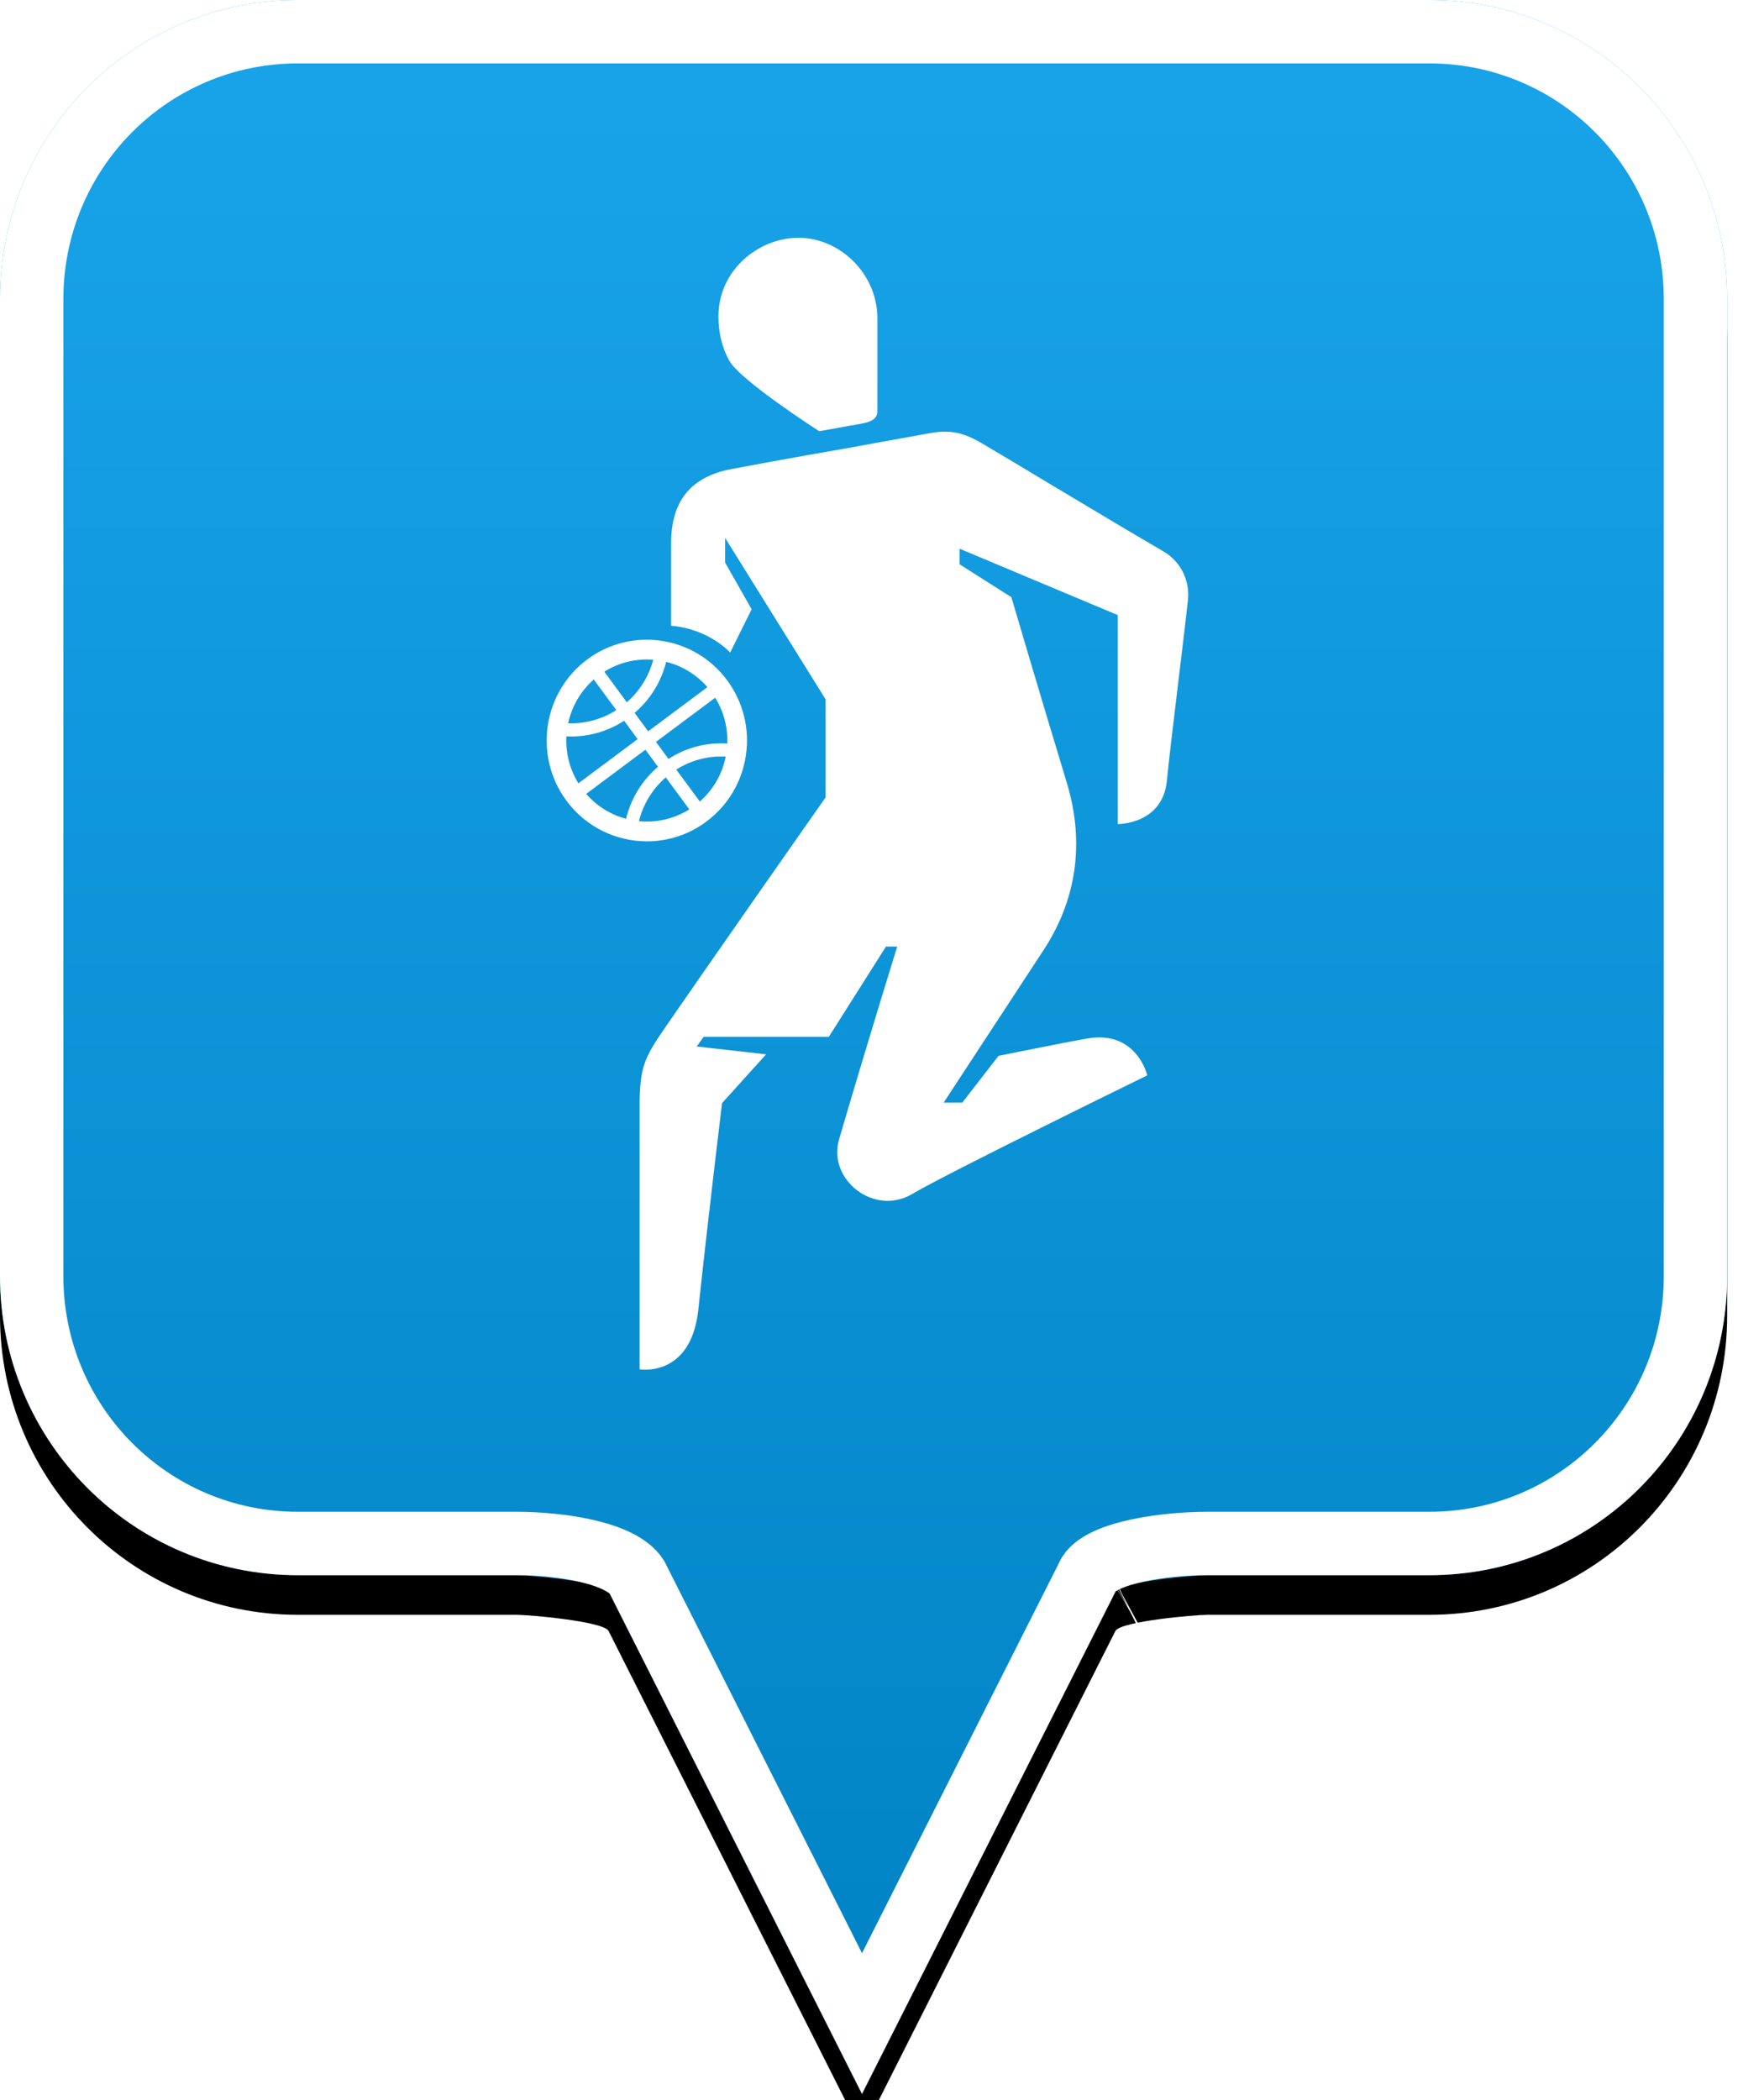 <?xml version="1.0" encoding="UTF-8"?>
<svg width="44px" height="53px" viewBox="0 0 44 53" version="1.1" xmlns="http://www.w3.org/2000/svg" xmlns:xlink="http://www.w3.org/1999/xlink">
    <!-- Generator: Sketch 49.2 (51160) - http://www.bohemiancoding.com/sketch -->
    <title>location-pin-unselected</title>
    <desc>Created with Sketch.</desc>
    <defs>
        <linearGradient x1="50%" y1="0%" x2="50%" y2="100%" id="linearGradient-1">
            <stop stop-color="#19A4EA" offset="0%"></stop>
            <stop stop-color="#0082C3" offset="100%"></stop>
        </linearGradient>
        <path d="M7.52,2.74985211e-16 C3.36,2.74985211e-16 0,3.373 0,7.548 L0,32.202 C0,36.377 3.36,39.75 7.52,39.75 L13.04,39.75 C13.36,39.75 15.2,39.911 15.36,40.152 L21.76,52.839 L28.16,40.152 C28.32,39.911 30.16,39.75 30.48,39.75 L36.08,39.75 C40.24,39.75 43.6,36.377 43.6,32.202 L43.6,7.548 C43.6,3.373 40.24,0 36.08,0 C31.553,4.35829201e-17 28.159,7.62701102e-17 25.895,9.80615702e-17 C21.812,1.37377935e-16 15.687,1.96352482e-16 7.52,2.74985211e-16 Z" id="path-2"></path>
        <filter x="-18.3%" y="-13.2%" width="136.7%" height="130.3%" filterUnits="objectBoundingBox" id="filter-3">
            <feOffset dx="0" dy="1" in="SourceAlpha" result="shadowOffsetOuter1"></feOffset>
            <feGaussianBlur stdDeviation="2.5" in="shadowOffsetOuter1" result="shadowBlurOuter1"></feGaussianBlur>
            <feComposite in="shadowBlurOuter1" in2="SourceAlpha" operator="out" result="shadowBlurOuter1"></feComposite>
            <feColorMatrix values="0 0 0 0 0   0 0 0 0 0   0 0 0 0 0  0 0 0 0.272 0" type="matrix" in="shadowBlurOuter1"></feColorMatrix>
        </filter>
    </defs>
    <g id="location-pin-unselected" stroke="none" stroke-width="1" fill="none" fill-rule="evenodd">
        <g id="location-pin">
            <g id="Path">
                <use fill="black" fill-opacity="1" filter="url(#filter-3)" xlink:href="#path-2"></use>
                <use fill="url(#linearGradient-1)" fill-rule="evenodd" xlink:href="#path-2"></use>
                <path stroke="#FFFFFF" stroke-width="1.6" d="M21.76,51.064 L27.494,39.709 C27.856,39.163 29.433,38.95 30.48,38.95 L36.08,38.95 C39.797,38.95 42.8,35.936 42.8,32.202 L42.8,7.548 C42.8,3.814 39.797,0.8 36.08,0.8 C29.856,0.8 29.856,0.8 25.895,0.8 C18.749,0.8 18.749,0.8 7.52,0.8 C3.803,0.8 0.8,3.814 0.8,7.548 L0.8,32.202 C0.8,35.936 3.803,38.95 7.52,38.95 L13.04,38.95 C14.087,38.95 15.664,39.163 16.074,39.791 L21.76,51.064 Z M28.605,40.802 C28.603,40.803 28.601,40.803 28.599,40.804 C28.603,40.802 28.608,40.8 28.612,40.798 Z"></path>
            </g>
        </g>
        <g id="basketball" transform="translate(5, 6)" fill="#FFFFFF">
            <path d="M13.321,13.092 C12.879,13.07 12.447,13.183 12.072,13.42 L12.666,14.227 C13.003,13.931 13.232,13.536 13.321,13.092 M12.401,14.425 L11.807,13.617 C11.472,13.908 11.237,14.291 11.129,14.722 C11.562,14.765 12.01,14.669 12.401,14.425 M10.804,14.663 C10.928,14.149 11.208,13.692 11.61,13.35 L11.293,12.919 L9.798,14.034 C10.071,14.349 10.424,14.561 10.804,14.663 M9.601,13.767 L11.097,12.652 L10.755,12.188 C10.354,12.449 9.892,12.586 9.418,12.586 C9.378,12.586 9.338,12.583 9.298,12.582 C9.277,12.988 9.375,13.402 9.601,13.767 M9.342,12.252 C9.772,12.267 10.193,12.152 10.558,11.92 L9.989,11.147 C9.651,11.444 9.433,11.835 9.342,12.252 M10.255,10.95 L10.823,11.722 C11.149,11.439 11.38,11.067 11.49,10.649 C11.069,10.615 10.635,10.711 10.255,10.95 M11.817,10.702 C11.691,11.206 11.414,11.653 11.02,11.99 L11.362,12.455 L12.858,11.34 C12.576,11.016 12.21,10.8 11.817,10.702 M13.054,11.607 L11.559,12.722 L11.875,13.152 C12.319,12.866 12.834,12.73 13.359,12.762 C13.375,12.354 13.27,11.955 13.054,11.607 M13.829,13.062 C13.729,13.735 13.375,14.328 12.832,14.732 C12.381,15.069 11.854,15.231 11.331,15.231 C10.556,15.231 9.791,14.875 9.296,14.201 C8.466,13.074 8.702,11.477 9.823,10.642 C10.943,9.807 12.53,10.045 13.36,11.173 C13.762,11.719 13.928,12.39 13.829,13.062 M15.68,4.882 C15.68,4.882 16.051,4.815 16.466,4.74 C16.834,4.674 17.149,4.657 17.149,4.373 L17.149,2.037 C17.149,0.885 16.178,9.72789115e-06 15.163,9.72789115e-06 C14.146,9.72789115e-06 13.136,0.818 13.136,1.985 C13.136,2.39 13.225,2.772 13.411,3.104 C13.691,3.605 15.68,4.882 15.68,4.882 M16.478,5.293 C16.478,5.293 17.674,5.073 18.503,4.926 C19.023,4.834 19.364,4.939 19.8,5.194 C20.513,5.613 22.927,7.075 24.371,7.916 C24.845,8.193 25.034,8.7 24.989,9.132 C24.886,10.104 24.522,12.976 24.459,13.683 C24.359,14.809 23.217,14.796 23.217,14.796 L23.217,9.522 L19.224,7.847 L19.224,8.241 L20.531,9.07 C20.531,9.07 21.202,11.355 21.929,13.749 C22.394,15.279 22.165,16.723 21.345,17.973 C20.197,19.723 18.823,21.823 18.823,21.823 L19.293,21.823 L20.206,20.645 C20.206,20.645 21.916,20.297 22.457,20.205 C23.696,19.994 23.962,21.137 23.962,21.137 C23.962,21.137 18.903,23.609 18.036,24.126 C17.061,24.707 15.887,23.759 16.18,22.757 C16.841,20.494 17.649,17.887 17.649,17.887 L17.365,17.887 L15.923,20.164 L12.763,20.164 L12.588,20.408 L14.34,20.606 L13.227,21.838 C13.227,21.838 12.858,24.881 12.629,27.044 C12.445,28.778 11.146,28.555 11.146,28.555 L11.146,21.943 C11.146,20.953 11.25,20.715 11.782,19.942 C12.904,18.313 15.464,14.66 15.464,14.66 L15.839,14.126 L15.839,11.644 L13.305,7.575 L13.305,8.198 L13.974,9.375 L13.432,10.468 C13.432,10.468 12.906,9.872 11.941,9.791 L11.941,7.712 C11.941,6.671 12.413,6.04 13.449,5.84 C14.499,5.637 16.478,5.293 16.478,5.293" id="Fill-1"></path>
        </g>
    </g>
</svg>